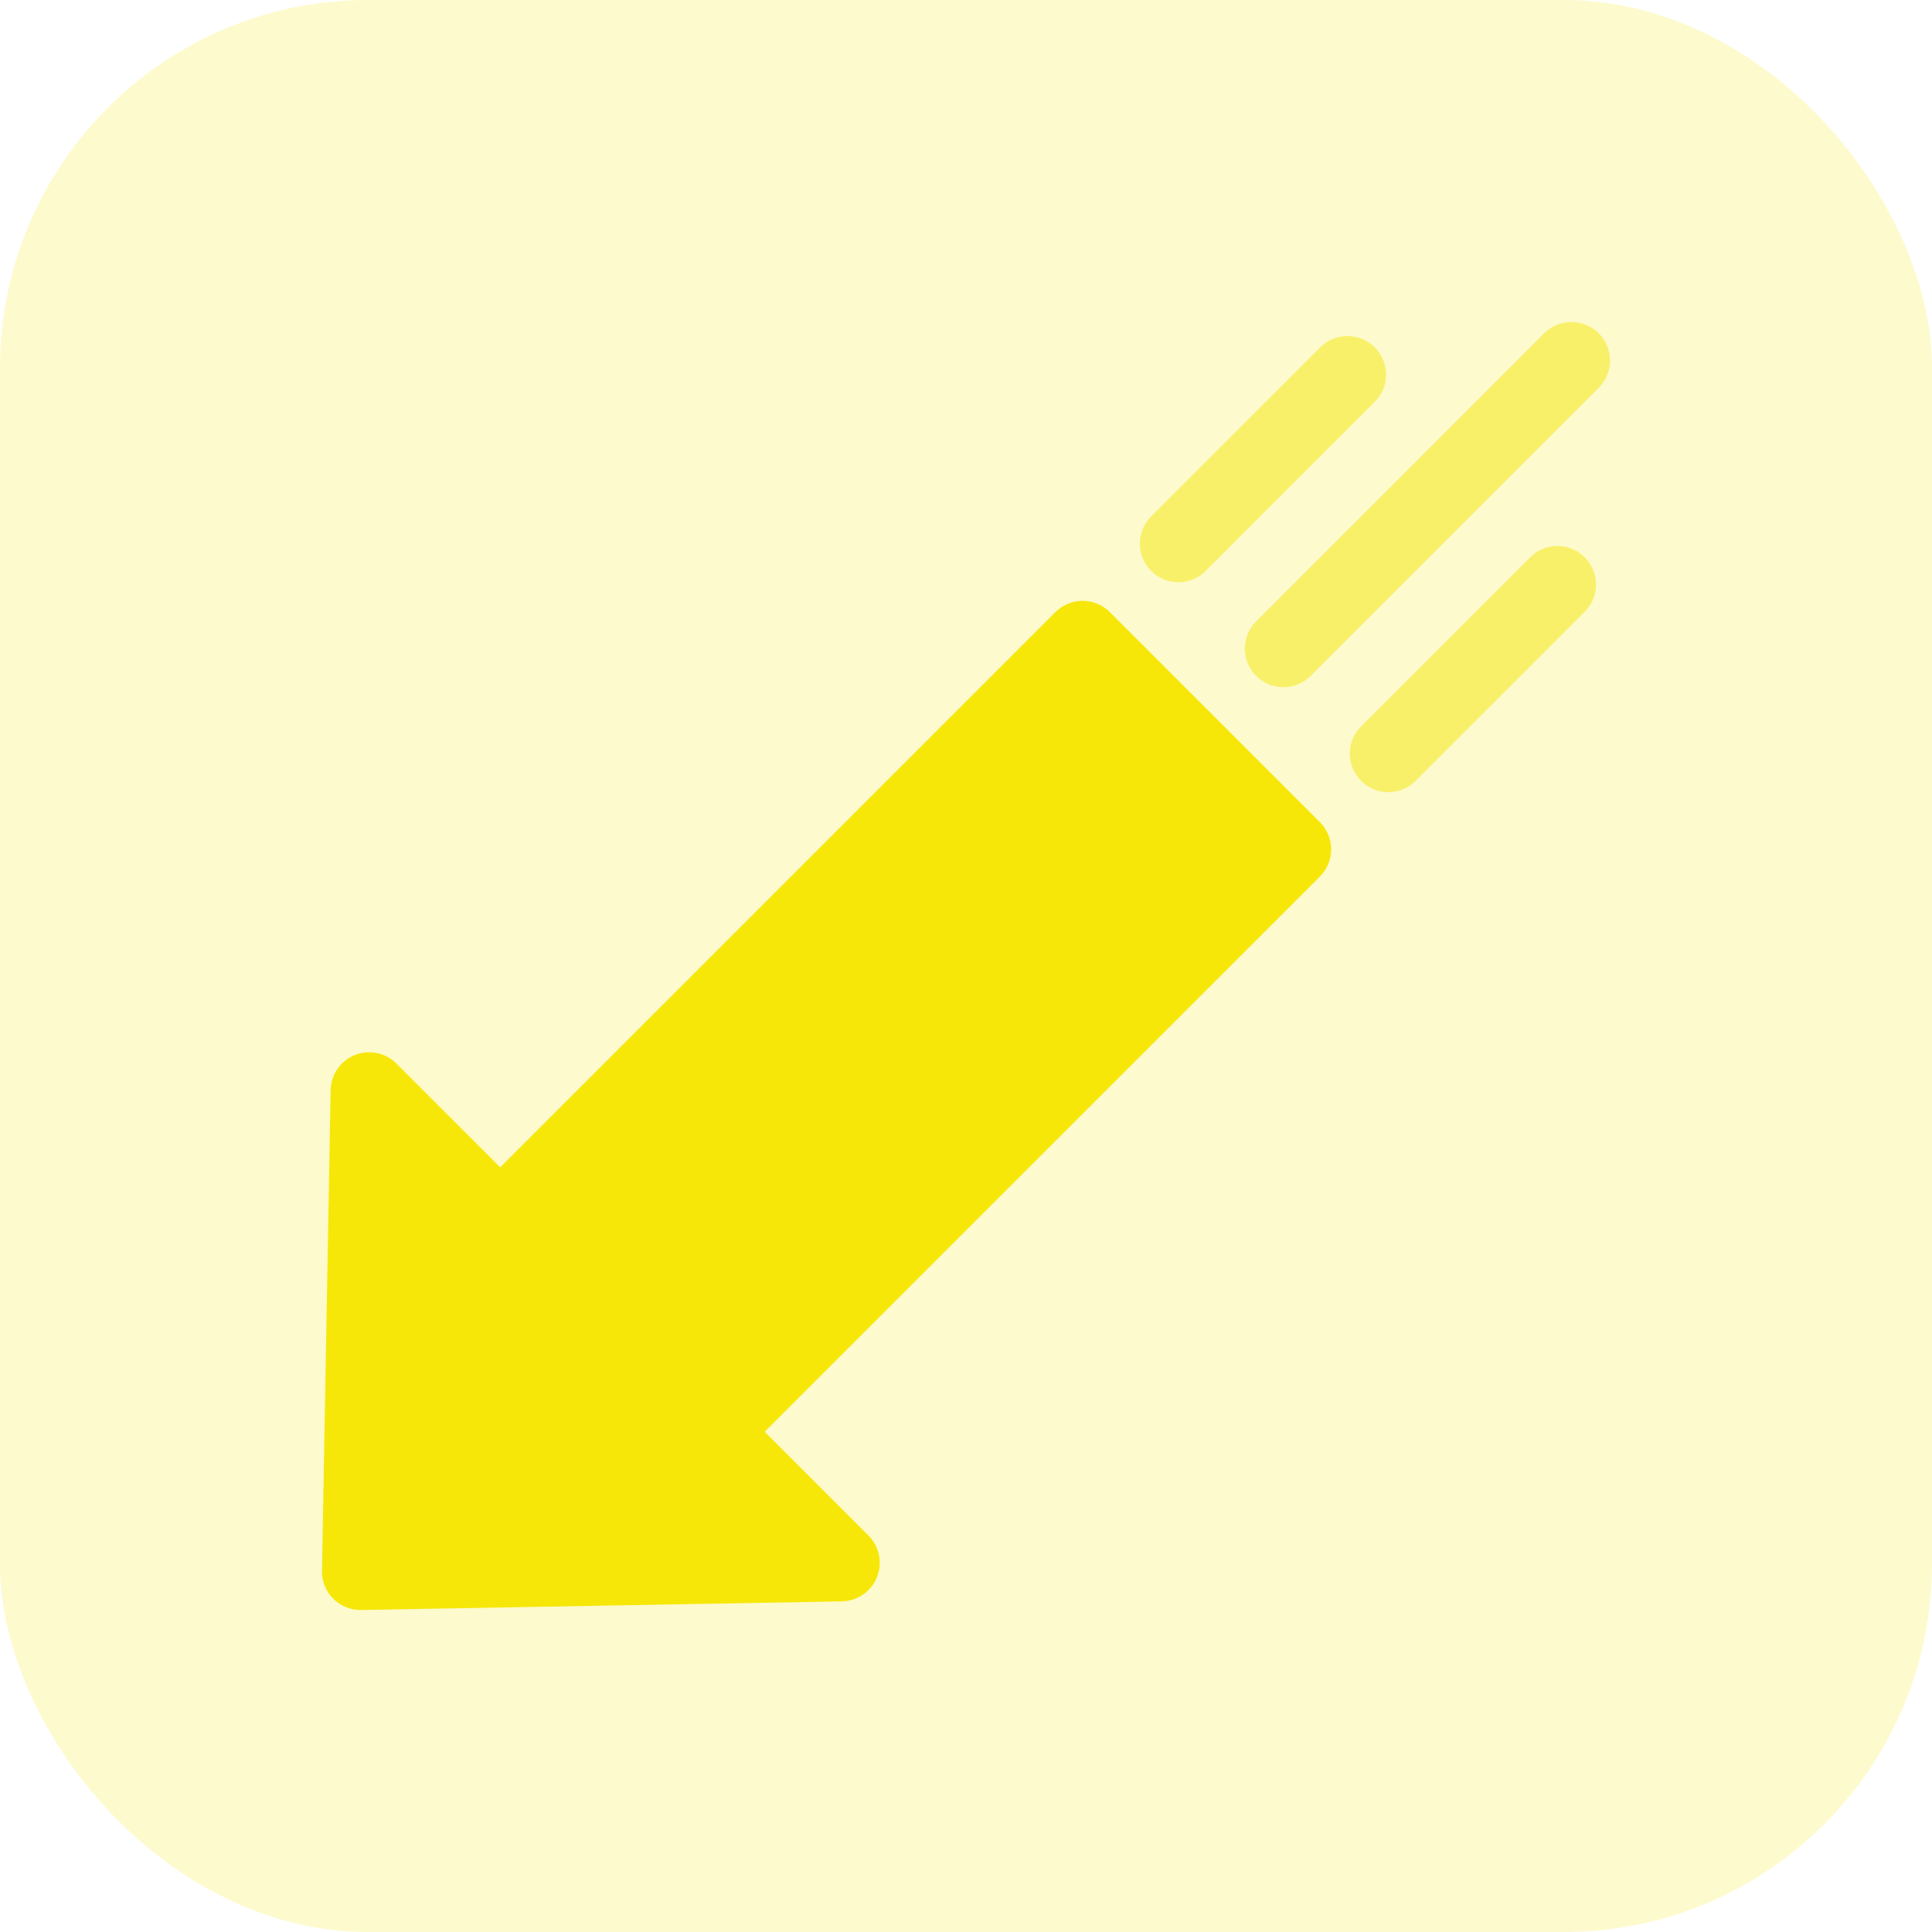 <svg width="42" height="42" viewBox="0 0 42 42" fill="none" xmlns="http://www.w3.org/2000/svg">
<rect opacity="0.2" width="42" height="42" rx="8" fill="#F6E709"/>
<g clip-path="url(#clip0_1436_9332)">
<path opacity="0.5" d="M34.755 7.246C35.082 7.573 35.082 8.104 34.755 8.431L28.492 14.694C28.165 15.021 27.634 15.021 27.307 14.694C26.98 14.366 26.98 13.836 27.307 13.509L33.569 7.246C33.897 6.919 34.427 6.919 34.755 7.246Z" fill="#F6E709"/>
<path d="M7.188 23.698L7 34.147C6.997 34.26 7.018 34.371 7.06 34.476C7.102 34.58 7.165 34.675 7.245 34.755C7.324 34.834 7.419 34.897 7.524 34.939C7.628 34.981 7.74 35.002 7.852 35L18.302 34.812C18.466 34.809 18.626 34.758 18.762 34.664C18.897 34.571 19.002 34.44 19.064 34.288C19.125 34.135 19.141 33.968 19.108 33.807C19.075 33.645 18.995 33.498 18.879 33.381L16.623 31.125L28.692 19.057C28.849 18.9 28.938 18.686 28.938 18.464C28.938 18.242 28.849 18.029 28.692 17.872L24.128 13.308C23.801 12.98 23.27 12.98 22.943 13.308L10.874 25.377L8.618 23.121C8.502 23.004 8.354 22.925 8.193 22.892C8.032 22.859 7.865 22.875 7.712 22.936C7.56 22.998 7.429 23.103 7.336 23.238C7.242 23.374 7.191 23.534 7.188 23.698Z" fill="#F6E709"/>
<path opacity="0.5" d="M34.45 12.115C34.777 12.442 34.777 12.973 34.45 13.3L30.774 16.976C30.447 17.303 29.917 17.303 29.589 16.976C29.262 16.648 29.262 16.118 29.589 15.791L33.265 12.115C33.592 11.788 34.123 11.788 34.45 12.115ZM29.886 7.551C30.213 7.878 30.213 8.409 29.886 8.736L26.21 12.412C25.883 12.739 25.352 12.739 25.025 12.412C24.698 12.085 24.698 11.554 25.025 11.227L28.701 7.551C29.028 7.224 29.559 7.224 29.886 7.551Z" fill="#F6E709"/>
</g>
<defs>
<clipPath id="clip0_1436_9332">
<rect width="28" height="28" fill="white" transform="matrix(-1 0 0 -1 35 35)"/>
</clipPath>
</defs>
</svg>
